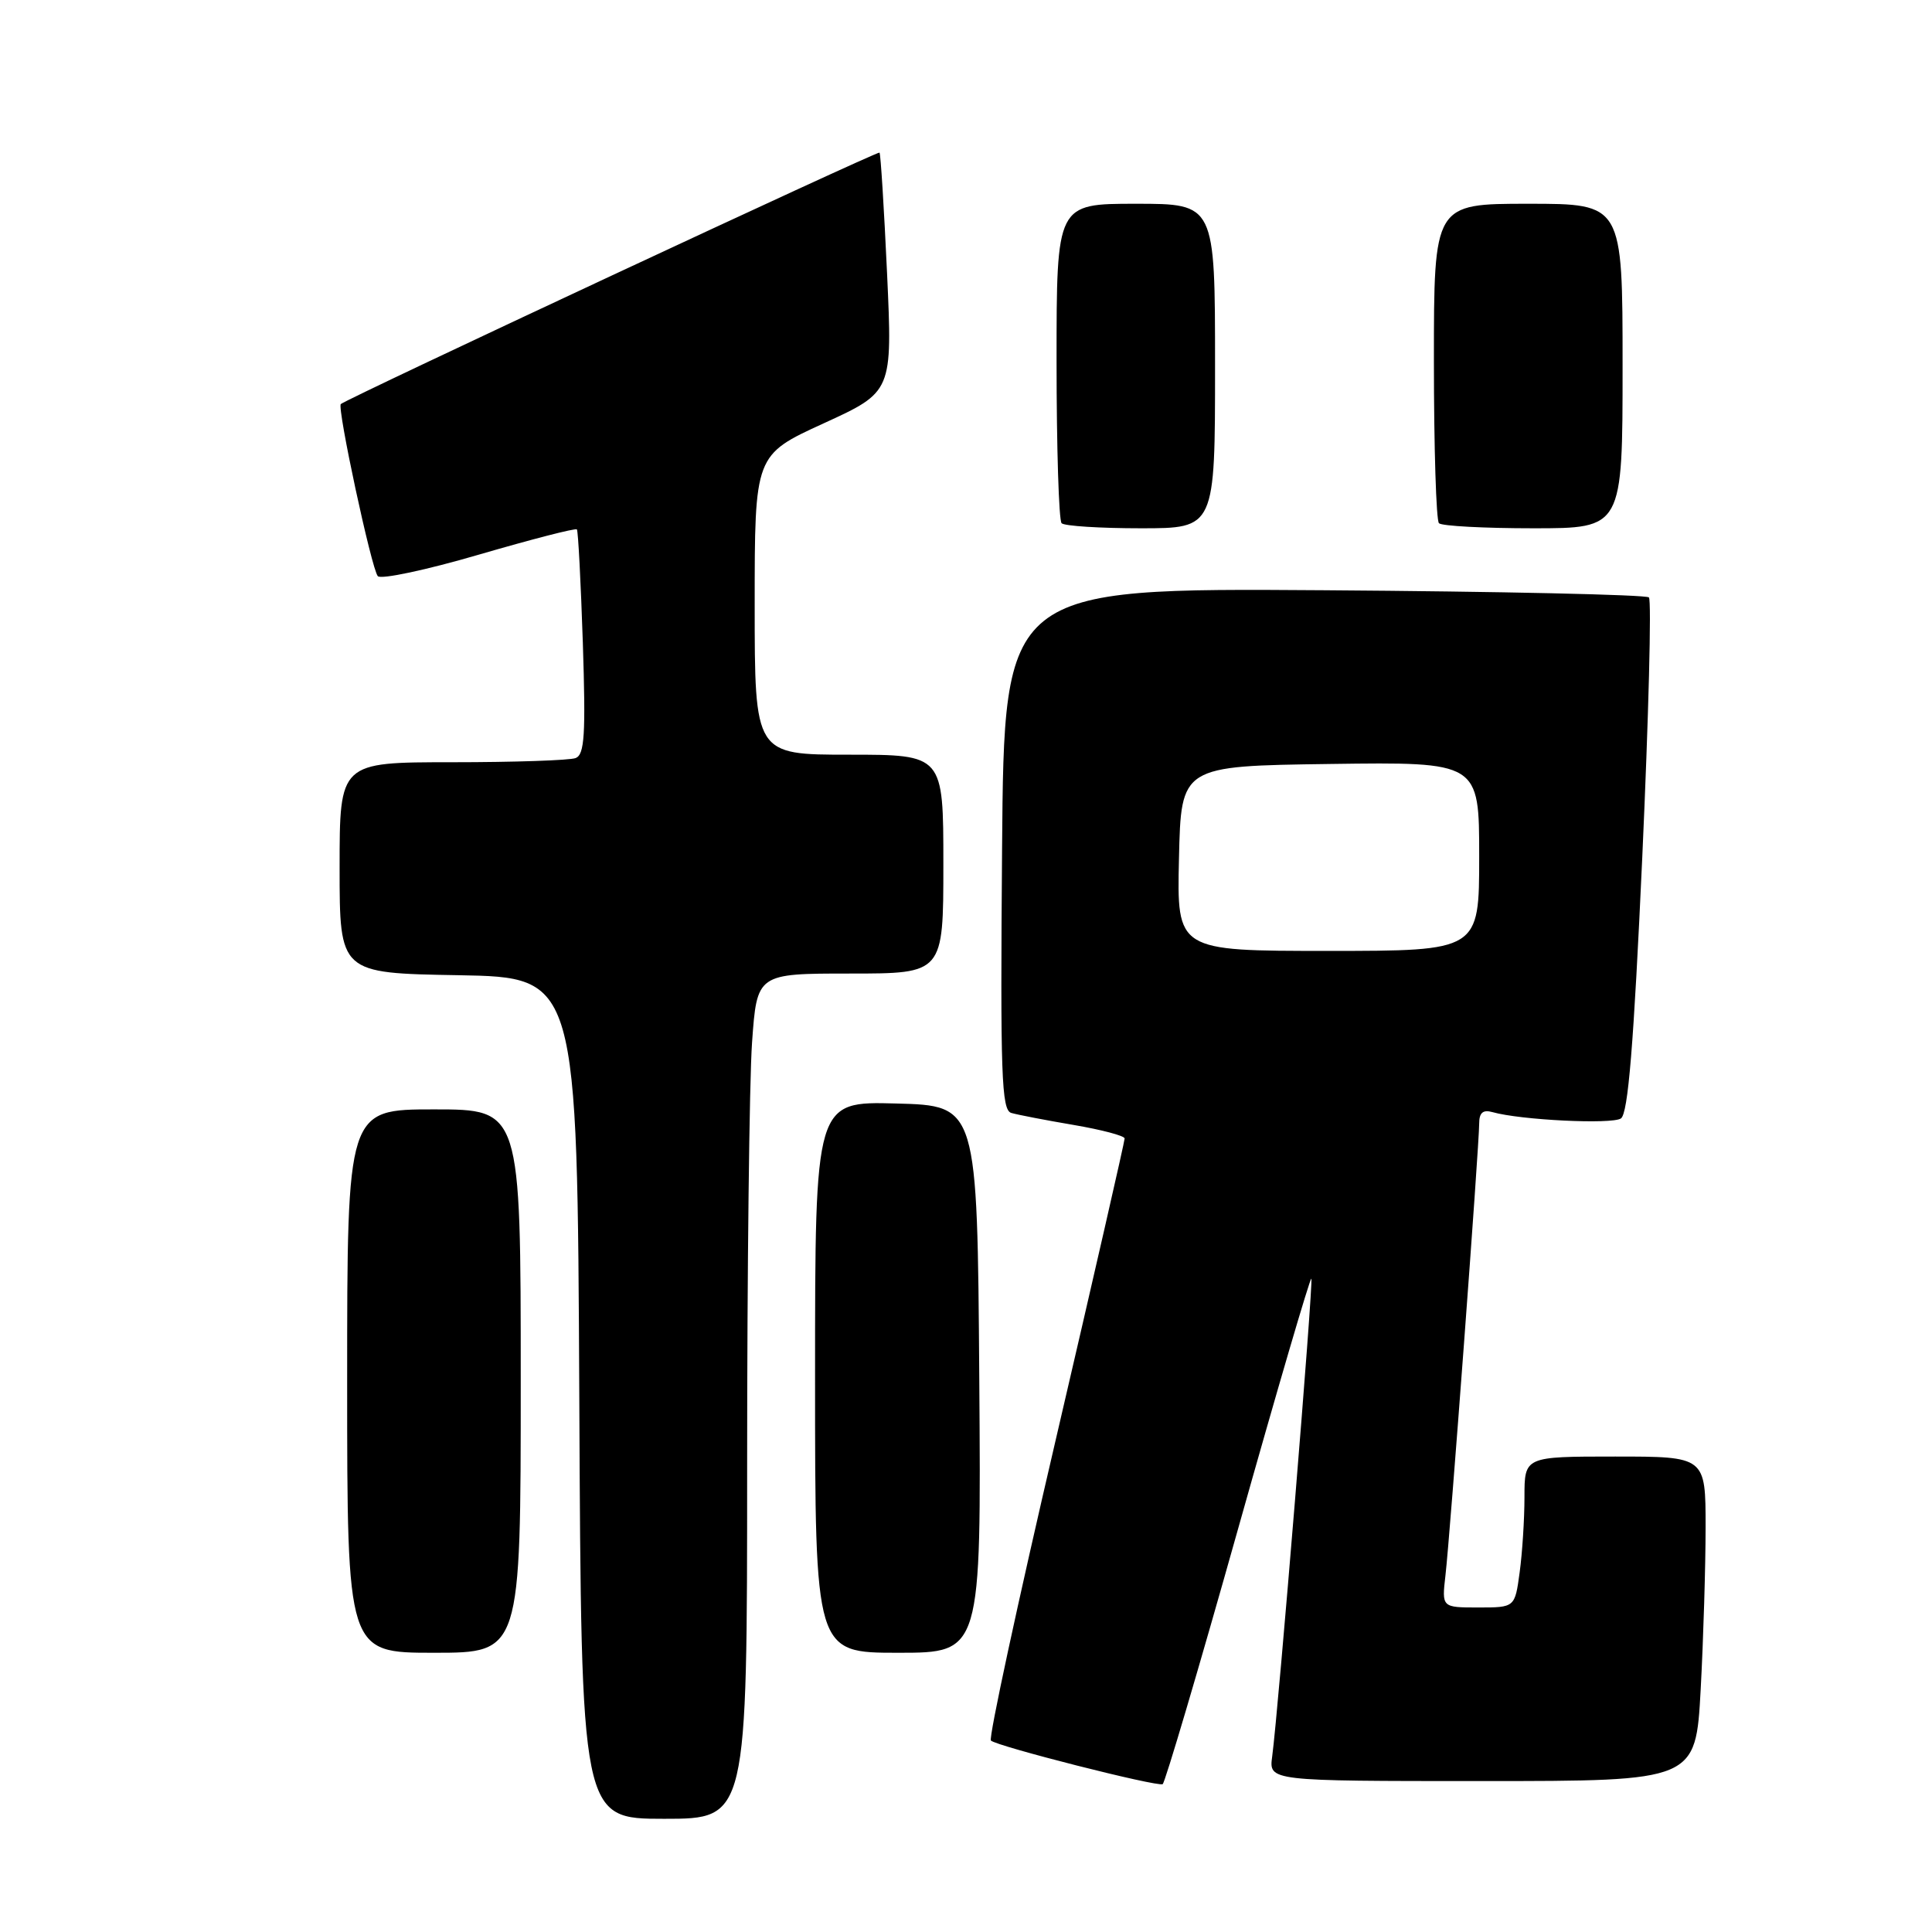 <?xml version="1.0" encoding="UTF-8" standalone="no"?>
<!DOCTYPE svg PUBLIC "-//W3C//DTD SVG 1.1//EN" "http://www.w3.org/Graphics/SVG/1.1/DTD/svg11.dtd" >
<svg xmlns="http://www.w3.org/2000/svg" xmlns:xlink="http://www.w3.org/1999/xlink" version="1.1" viewBox="0 0 256 256">
 <g >
 <path fill="currentColor"
d=" M 99.00 194.15 C 99.00 168.39 99.29 143.19 99.65 138.15 C 100.30 129.00 100.30 129.00 112.65 129.00 C 125.00 129.00 125.00 129.00 125.00 114.50 C 125.00 100.00 125.00 100.00 112.50 100.00 C 100.00 100.00 100.00 100.00 100.00 80.14 C 100.00 60.28 100.00 60.28 109.13 56.10 C 118.26 51.92 118.26 51.92 117.54 36.21 C 117.14 27.57 116.69 20.37 116.54 20.22 C 116.30 19.97 46.02 52.78 45.16 53.54 C 44.64 54.01 49.23 75.39 50.06 76.34 C 50.46 76.81 56.49 75.53 63.46 73.49 C 70.43 71.46 76.27 69.95 76.44 70.15 C 76.61 70.34 76.96 77.11 77.23 85.20 C 77.62 97.36 77.46 99.99 76.27 100.45 C 75.48 100.75 68.12 101.00 59.92 101.00 C 45.00 101.00 45.00 101.00 45.00 114.97 C 45.00 128.95 45.00 128.95 60.75 129.22 C 76.50 129.50 76.50 129.50 76.76 185.25 C 77.02 241.00 77.02 241.00 88.01 241.00 C 99.00 241.00 99.00 241.00 99.00 194.15 Z  M 164.04 202.62 C 169.22 184.20 173.60 169.26 173.76 169.43 C 174.06 169.73 169.39 226.64 168.57 232.75 C 168.13 236.00 168.13 236.00 196.41 236.00 C 224.69 236.00 224.69 236.00 225.35 223.84 C 225.71 217.16 226.00 207.48 226.00 202.34 C 226.00 193.00 226.00 193.00 214.00 193.00 C 202.00 193.00 202.00 193.00 202.00 198.36 C 202.00 201.31 201.71 205.81 201.36 208.36 C 200.73 213.00 200.73 213.00 195.88 213.00 C 191.04 213.00 191.04 213.00 191.53 208.75 C 192.13 203.67 196.00 151.74 196.00 148.87 C 196.00 147.44 196.50 147.01 197.75 147.36 C 201.49 148.42 213.57 149.01 214.78 148.20 C 215.73 147.56 216.47 138.55 217.61 113.58 C 218.45 95.01 218.85 79.52 218.49 79.16 C 218.13 78.80 198.76 78.37 175.44 78.21 C 133.05 77.92 133.05 77.92 132.78 112.47 C 132.54 142.48 132.70 147.08 134.00 147.47 C 134.82 147.71 138.54 148.43 142.25 149.06 C 145.96 149.69 149.01 150.50 149.02 150.85 C 149.03 151.21 144.92 169.18 139.89 190.78 C 134.85 212.38 130.98 230.32 131.30 230.63 C 132.05 231.38 153.34 236.79 154.06 236.41 C 154.36 236.25 158.86 221.05 164.04 202.62 Z  M 69.00 183.00 C 69.00 147.00 69.00 147.00 57.50 147.00 C 46.00 147.00 46.00 147.00 46.00 183.00 C 46.00 219.00 46.00 219.00 57.50 219.00 C 69.00 219.00 69.00 219.00 69.00 183.00 Z  M 129.76 182.75 C 129.50 146.50 129.50 146.50 118.75 146.22 C 108.00 145.93 108.00 145.93 108.00 182.47 C 108.00 219.00 108.00 219.00 119.01 219.00 C 130.02 219.00 130.02 219.00 129.76 182.75 Z  M 161.00 48.50 C 161.00 27.00 161.00 27.00 150.50 27.00 C 140.00 27.00 140.00 27.00 140.00 47.83 C 140.00 59.29 140.30 68.97 140.67 69.33 C 141.03 69.70 145.76 70.00 151.17 70.00 C 161.00 70.00 161.00 70.00 161.00 48.50 Z  M 215.00 48.50 C 215.00 27.00 215.00 27.00 202.50 27.00 C 190.00 27.00 190.00 27.00 190.00 47.83 C 190.00 59.29 190.30 68.97 190.67 69.33 C 191.03 69.70 196.66 70.00 203.17 70.00 C 215.00 70.00 215.00 70.00 215.00 48.50 Z  M 156.22 113.75 C 156.50 101.50 156.50 101.50 176.25 101.23 C 196.00 100.96 196.00 100.96 196.00 113.48 C 196.00 126.00 196.00 126.00 175.97 126.00 C 155.94 126.00 155.94 126.00 156.22 113.75 Z "/>
</g>
</svg>